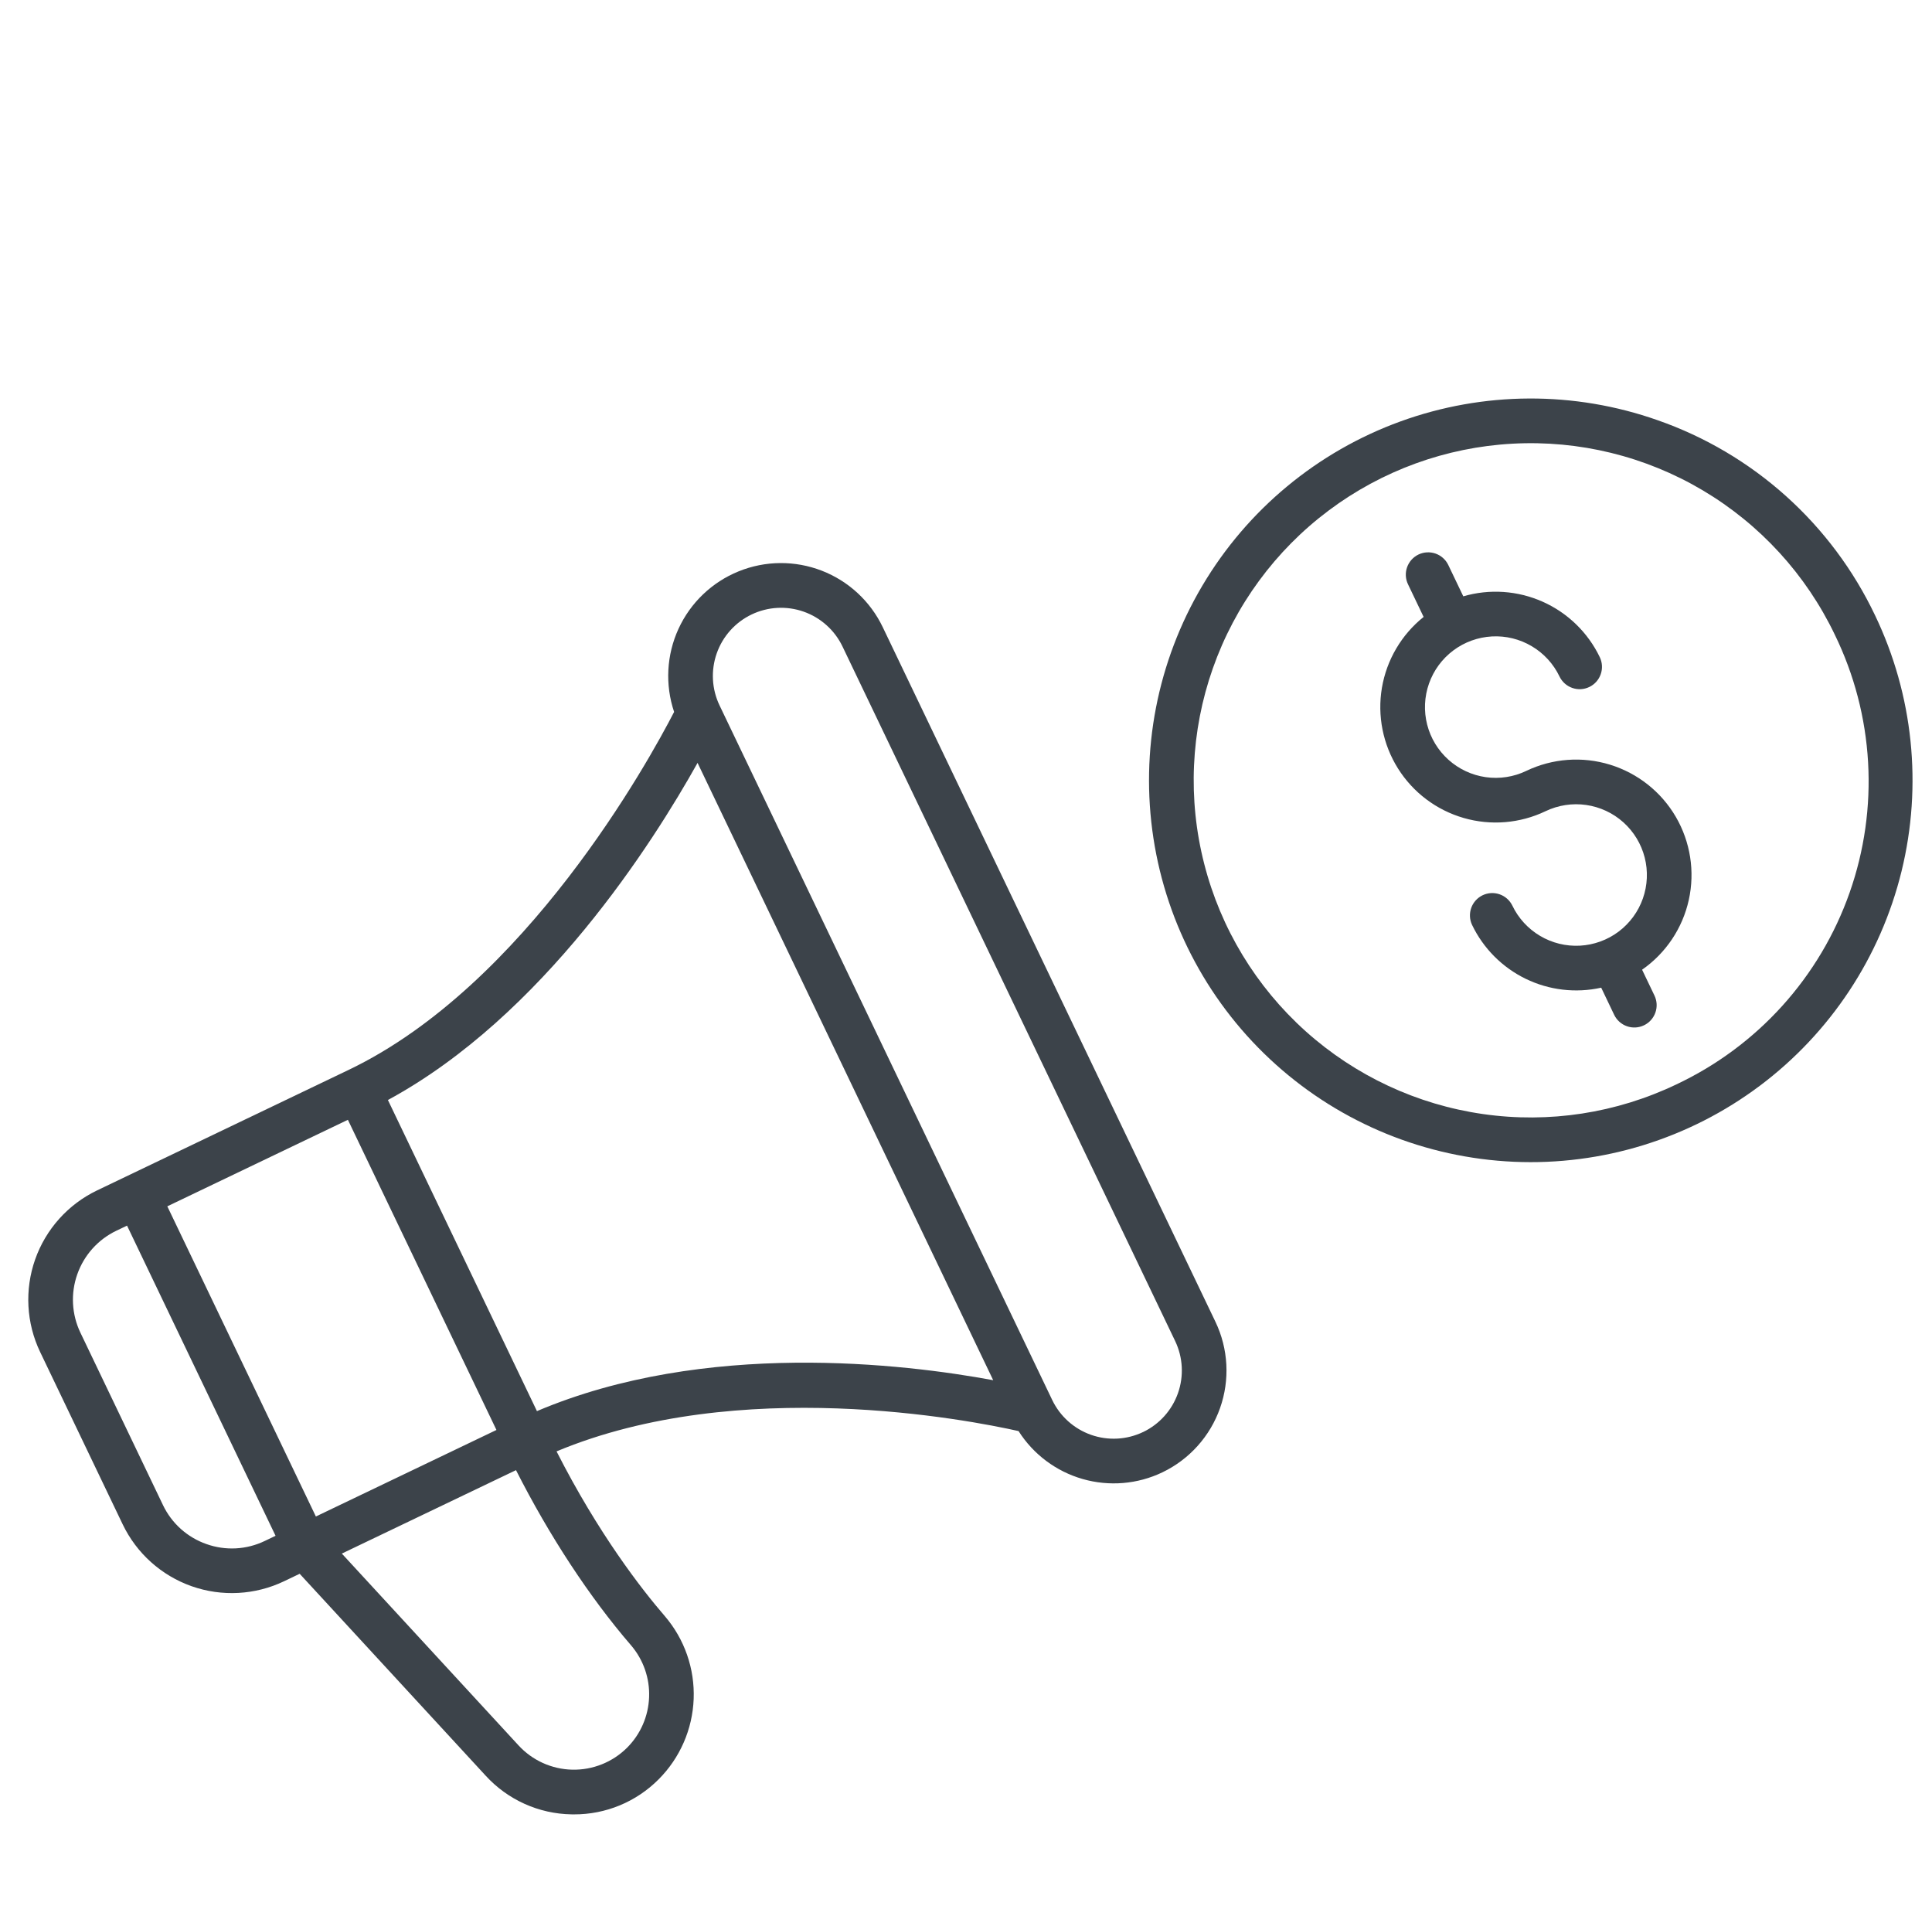 <svg width="73" height="72" viewBox="0 0 73 72" fill="none" xmlns="http://www.w3.org/2000/svg">
  <g clip-path="url(#clip0_2_2809)">
    <path d="M33.355 23.695C32.887 22.716 32.062 21.952 31.05 21.56C30.037 21.168 28.913 21.177 27.907 21.586C26.901 21.994 26.089 22.771 25.636 23.758C25.184 24.744 25.125 25.867 25.471 26.896C24.518 28.744 19.867 37.213 13.177 40.418L3.665 44.974C2.572 45.499 1.731 46.437 1.328 47.581C0.926 48.725 0.993 49.982 1.516 51.076L4.635 57.587C5.159 58.681 6.096 59.522 7.24 59.926C8.384 60.329 9.642 60.261 10.736 59.737L11.323 59.456L18.352 67.085C18.764 67.535 19.263 67.897 19.82 68.148C20.376 68.399 20.978 68.534 21.588 68.545C21.622 68.546 21.655 68.546 21.688 68.546C22.282 68.548 22.87 68.432 23.419 68.205C23.967 67.978 24.465 67.645 24.884 67.224C25.693 66.415 26.166 65.33 26.21 64.187C26.254 63.043 25.865 61.926 25.121 61.057C24.249 60.047 22.612 57.947 21.029 54.832C27.928 51.953 36.587 53.639 38.486 54.065C39.045 54.945 39.907 55.589 40.908 55.876C41.91 56.163 42.983 56.074 43.922 55.623C44.941 55.134 45.725 54.26 46.1 53.194C46.476 52.128 46.413 50.956 45.925 49.936L33.355 23.695ZM13.145 42.305L18.758 54.023L11.935 57.292L6.322 45.574L13.145 42.305ZM7.801 58.334C7.443 58.209 7.113 58.014 6.831 57.761C6.549 57.508 6.32 57.201 6.157 56.859L3.038 50.347C2.708 49.657 2.665 48.864 2.92 48.142C3.174 47.42 3.704 46.828 4.394 46.497L4.8 46.303L10.412 58.021L10.007 58.215C9.665 58.38 9.294 58.475 8.916 58.496C8.537 58.516 8.158 58.461 7.801 58.334ZM23.693 66.028C23.422 66.298 23.099 66.511 22.743 66.653C22.388 66.796 22.007 66.865 21.624 66.857C21.241 66.849 20.864 66.763 20.515 66.606C20.166 66.448 19.852 66.222 19.593 65.94L12.916 58.693L19.497 55.541C20.753 58.019 22.279 60.346 23.844 62.159C24.311 62.705 24.555 63.406 24.526 64.123C24.498 64.84 24.201 65.521 23.693 66.028ZM20.288 53.311L14.657 41.557C20.521 38.382 24.678 31.828 26.357 28.821L37.528 52.143C34.168 51.521 26.648 50.614 20.288 53.311ZM43.193 54.1C42.577 54.395 41.87 54.434 41.225 54.207C40.581 53.98 40.053 53.507 39.758 52.891L27.188 26.65C26.893 26.034 26.855 25.326 27.082 24.682C27.308 24.038 27.782 23.51 28.398 23.215C29.014 22.92 29.722 22.881 30.367 23.108C31.011 23.335 31.539 23.809 31.834 24.425L44.404 50.666C44.698 51.282 44.736 51.989 44.509 52.633C44.282 53.278 43.809 53.805 43.193 54.101V54.1Z" fill="#3C434A" />
    <path d="M62.632 15.875C59.485 14.766 56.05 14.783 52.913 15.922C49.777 17.062 47.132 19.254 45.431 22.125C43.729 24.996 43.076 28.368 43.582 31.667C44.088 34.965 45.722 37.987 48.206 40.216C50.689 42.445 53.869 43.743 57.203 43.891C60.537 44.038 63.819 43.025 66.49 41.023C69.16 39.022 71.055 36.157 71.849 32.916C72.644 29.674 72.291 26.258 70.849 23.248C70.035 21.537 68.89 20.004 67.479 18.738C66.069 17.473 64.421 16.499 62.632 15.875ZM63.343 40.967C61.071 42.055 58.528 42.446 56.034 42.088C53.54 41.731 51.209 40.642 49.334 38.96C47.459 37.278 46.125 35.077 45.501 32.636C44.876 30.196 44.99 27.625 45.827 25.249C46.663 22.873 48.186 20.798 50.202 19.288C52.218 17.777 54.636 16.898 57.152 16.762C59.667 16.625 62.167 17.238 64.334 18.522C66.501 19.807 68.239 21.705 69.327 23.977C70.061 25.483 70.489 27.12 70.585 28.794C70.681 30.467 70.444 32.142 69.887 33.723C69.331 35.304 68.466 36.758 67.342 38.002C66.219 39.245 64.859 40.253 63.343 40.967Z" fill="#3C434A" />
    <path d="M57.67 29.124C57.193 29.353 56.659 29.435 56.136 29.36C55.612 29.285 55.123 29.056 54.73 28.703C54.336 28.35 54.056 27.888 53.925 27.376C53.794 26.864 53.818 26.324 53.994 25.825C54.169 25.327 54.489 24.891 54.912 24.574C55.335 24.257 55.843 24.073 56.371 24.044C56.899 24.015 57.423 24.144 57.878 24.414C58.333 24.683 58.698 25.082 58.926 25.559C59.023 25.76 59.196 25.915 59.407 25.989C59.618 26.064 59.849 26.051 60.051 25.954C60.253 25.858 60.408 25.685 60.482 25.474C60.557 25.263 60.544 25.031 60.448 24.829C60 23.897 59.235 23.154 58.291 22.733C57.346 22.312 56.283 22.239 55.29 22.529L54.723 21.345C54.626 21.143 54.453 20.988 54.242 20.914C54.031 20.84 53.799 20.853 53.597 20.949C53.396 21.046 53.241 21.219 53.166 21.43C53.092 21.641 53.104 21.872 53.201 22.074L53.791 23.307C52.955 23.976 52.394 24.929 52.215 25.985C52.037 27.04 52.253 28.125 52.822 29.032C53.391 29.939 54.274 30.604 55.303 30.902C56.331 31.2 57.433 31.109 58.399 30.646C58.876 30.418 59.41 30.336 59.933 30.411C60.456 30.486 60.946 30.714 61.339 31.067C61.733 31.421 62.013 31.883 62.144 32.395C62.275 32.907 62.251 33.447 62.075 33.946C61.9 34.444 61.58 34.88 61.157 35.197C60.734 35.514 60.226 35.698 59.698 35.727C59.17 35.755 58.646 35.627 58.191 35.357C57.736 35.087 57.371 34.689 57.143 34.212C57.045 34.012 56.872 33.859 56.662 33.786C56.452 33.713 56.221 33.726 56.02 33.822C55.82 33.918 55.665 34.09 55.59 34.3C55.516 34.509 55.526 34.74 55.621 34.941C56.047 35.829 56.761 36.547 57.647 36.978C58.533 37.409 59.539 37.527 60.501 37.314L60.991 38.339C61.088 38.541 61.261 38.696 61.472 38.77C61.683 38.845 61.915 38.832 62.117 38.735C62.319 38.639 62.474 38.466 62.548 38.255C62.623 38.044 62.61 37.812 62.513 37.61L62.046 36.635C62.945 36.008 63.575 35.067 63.811 33.997C64.047 32.927 63.872 31.808 63.321 30.861C62.769 29.915 61.881 29.211 60.834 28.889C59.787 28.567 58.657 28.651 57.669 29.124H57.67Z" fill="#3C434A" />
  </g>
  <defs>
    <clipPath id="clip0_2_2809">
      <rect width="72" height="72" fill="white" transform="translate(0.667)" />
    </clipPath>
  </defs>
</svg>